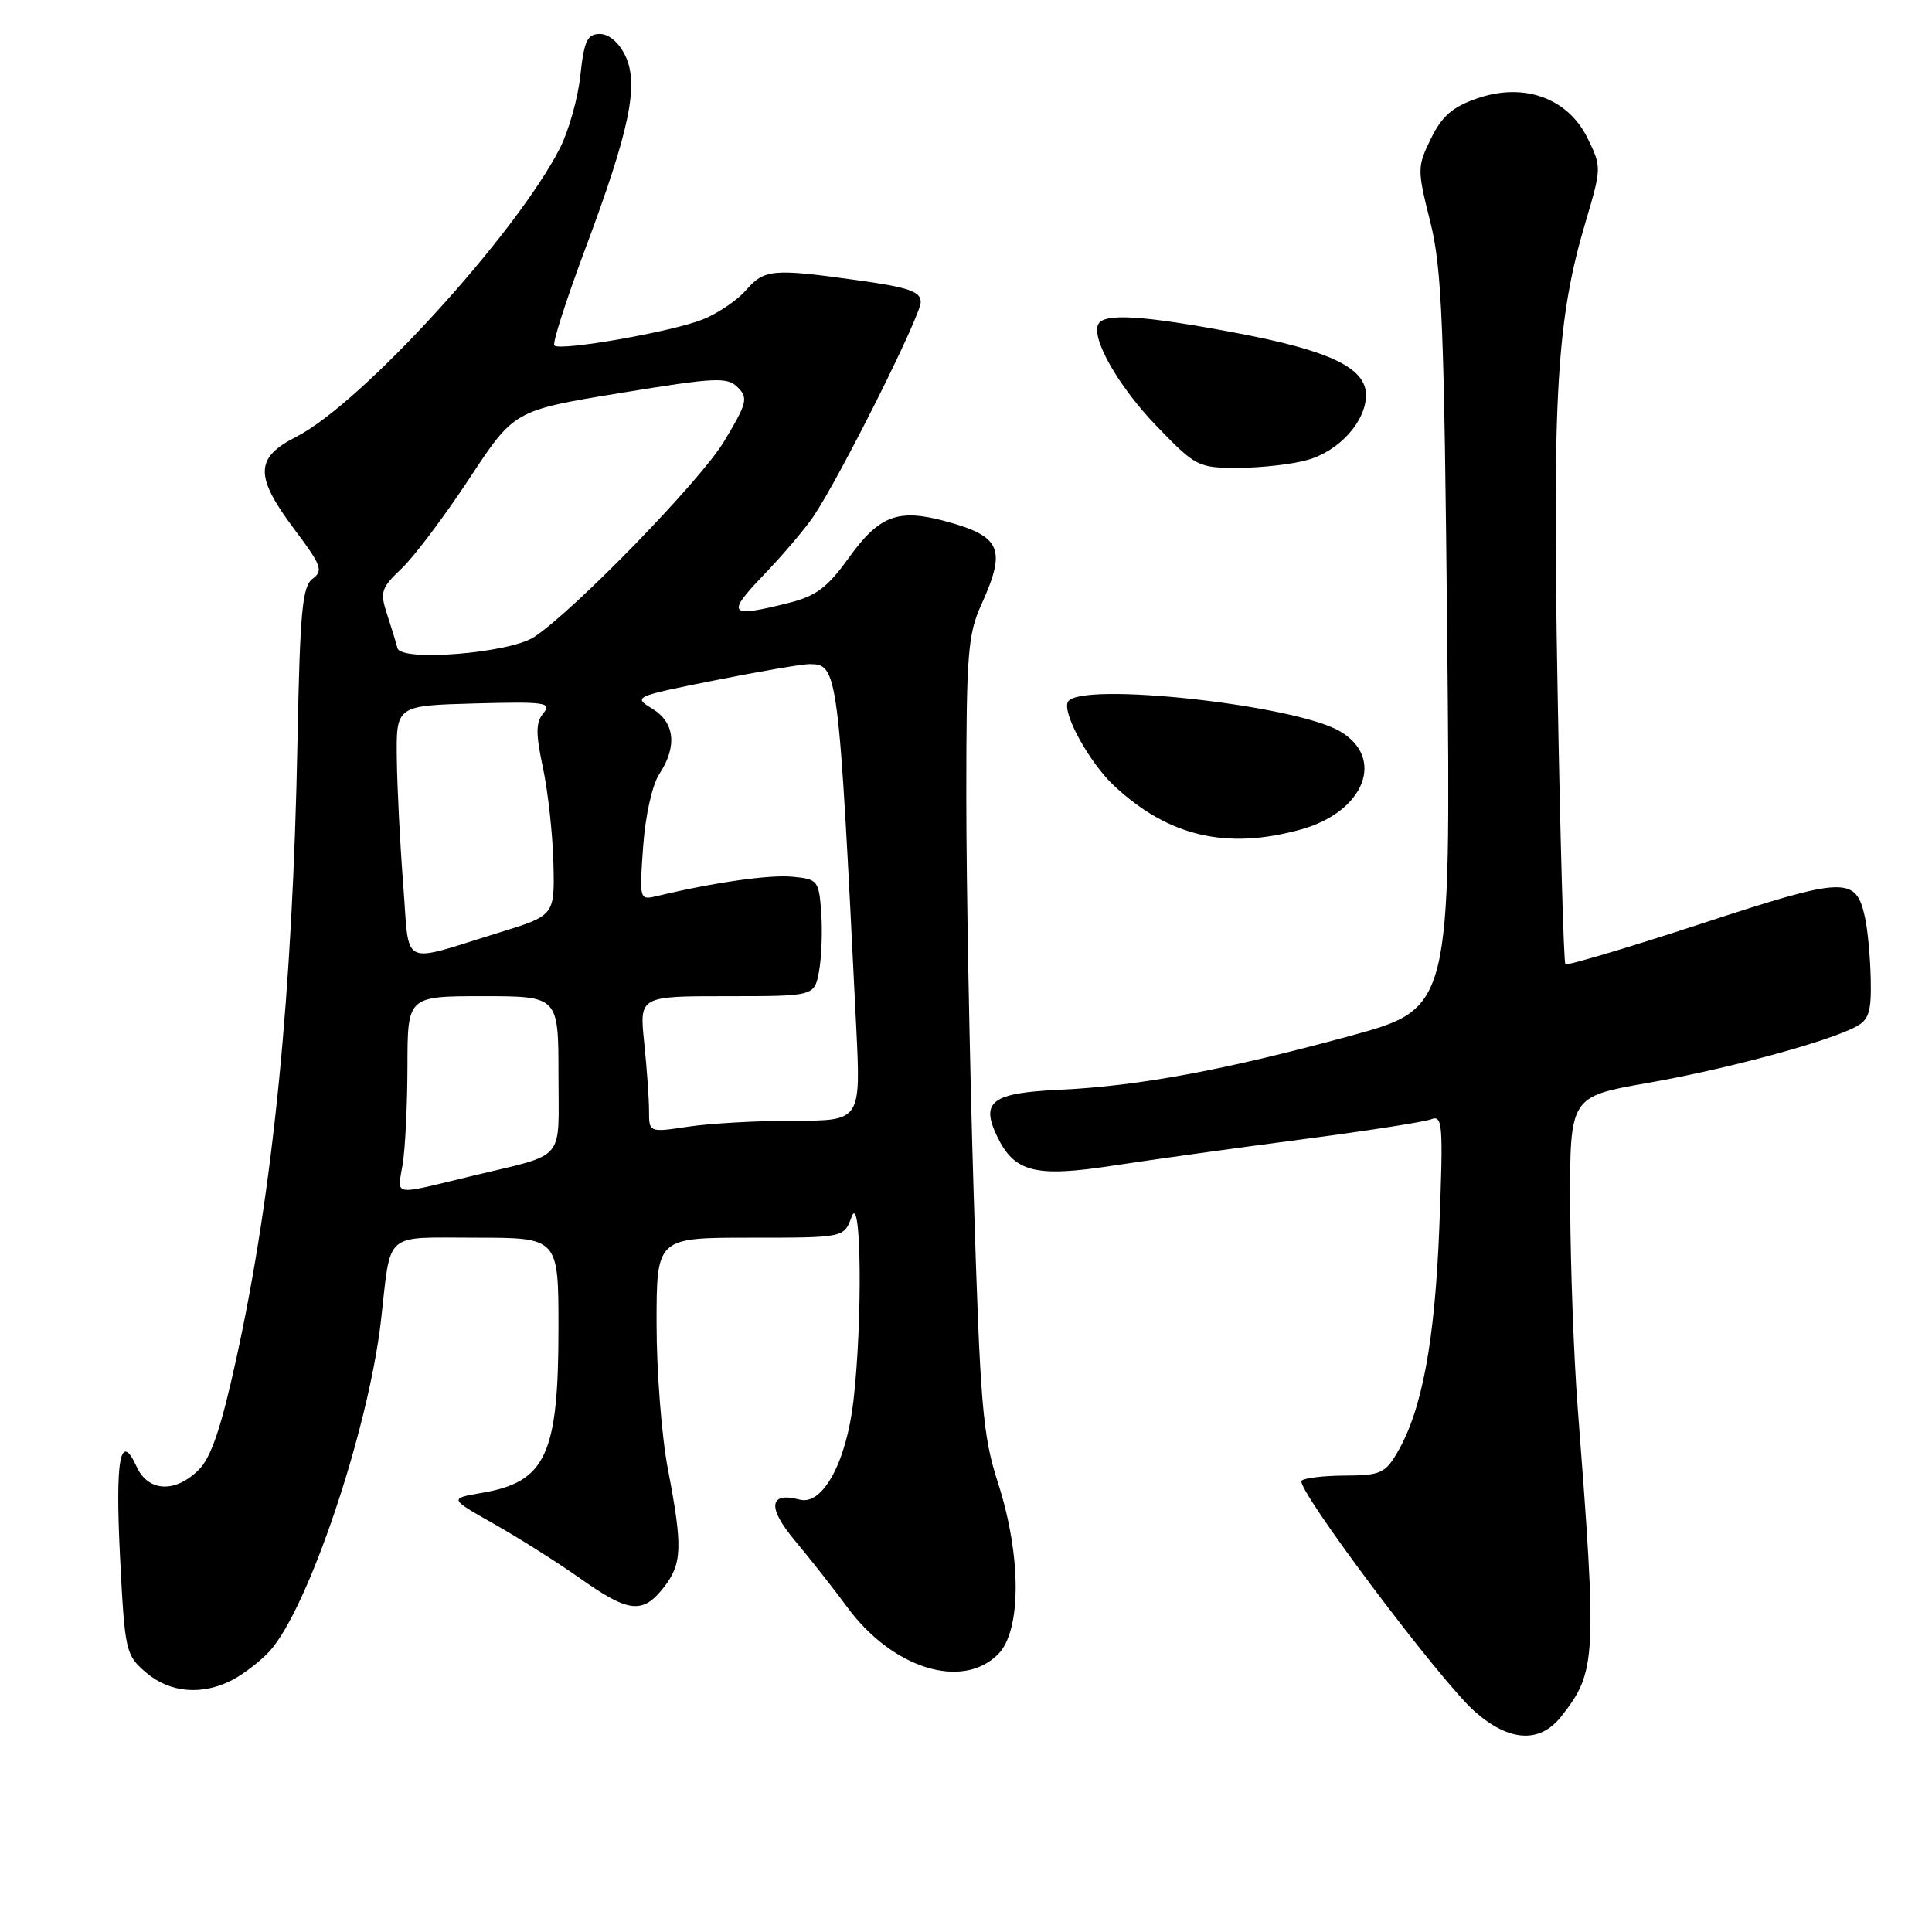 <?xml version="1.0" encoding="UTF-8" standalone="no"?>
<!DOCTYPE svg PUBLIC "-//W3C//DTD SVG 1.1//EN" "http://www.w3.org/Graphics/SVG/1.1/DTD/svg11.dtd" >
<svg xmlns="http://www.w3.org/2000/svg" xmlns:xlink="http://www.w3.org/1999/xlink" version="1.1" viewBox="0 0 256 256">
 <g >
 <path fill="currentColor"
d=" M 206.87 227.44 C 211.54 221.50 211.63 219.88 209.05 186.50 C 208.54 179.90 208.10 167.93 208.06 159.90 C 208.00 145.31 208.00 145.31 218.25 143.51 C 228.68 141.69 242.17 138.05 245.93 136.04 C 247.65 135.12 247.98 134.04 247.88 129.71 C 247.82 126.85 247.48 123.20 247.13 121.61 C 245.92 116.07 244.59 116.12 225.48 122.38 C 215.77 125.56 207.64 127.98 207.42 127.76 C 207.20 127.53 206.73 110.96 206.38 90.93 C 205.69 51.99 206.28 42.24 210.12 29.33 C 212.21 22.27 212.22 22.11 210.37 18.33 C 207.77 13.00 201.95 10.89 195.75 13.03 C 192.46 14.17 191.07 15.38 189.61 18.36 C 187.78 22.11 187.78 22.44 189.51 29.36 C 191.07 35.57 191.36 42.80 191.77 85.06 C 192.24 133.62 192.24 133.62 178.87 137.27 C 162.34 141.78 150.89 143.91 140.52 144.39 C 131.40 144.82 129.90 145.92 132.12 150.57 C 134.41 155.34 137.17 156.04 147.50 154.45 C 152.45 153.69 163.58 152.14 172.23 151.01 C 180.88 149.88 188.71 148.67 189.63 148.31 C 191.16 147.72 191.25 148.91 190.72 162.59 C 190.12 177.80 188.43 186.89 185.13 192.50 C 183.54 195.21 182.87 195.50 178.25 195.52 C 175.43 195.53 172.83 195.84 172.47 196.20 C 171.58 197.09 190.87 222.80 195.44 226.81 C 200.00 230.81 204.04 231.03 206.87 227.44 Z  M 30.80 222.60 C 32.28 221.82 34.48 220.13 35.67 218.85 C 40.78 213.33 48.80 189.57 50.48 175.00 C 51.85 162.98 50.68 164.00 63.08 164.00 C 74.00 164.00 74.00 164.00 74.00 176.03 C 74.00 192.75 72.32 196.37 63.86 197.81 C 59.50 198.56 59.50 198.56 65.50 201.95 C 68.80 203.82 73.94 207.07 76.91 209.17 C 83.31 213.70 85.15 213.90 87.93 210.37 C 90.40 207.23 90.48 205.00 88.50 194.66 C 87.67 190.35 87.00 181.69 87.00 175.41 C 87.00 164.00 87.00 164.00 99.42 164.00 C 111.83 164.00 111.83 164.00 112.84 161.25 C 114.13 157.70 114.31 175.10 113.08 185.67 C 112.14 193.74 109.01 199.50 105.98 198.71 C 101.88 197.63 101.64 199.74 105.34 204.15 C 107.34 206.54 110.46 210.50 112.26 212.95 C 118.23 221.08 127.47 223.97 132.24 219.21 C 135.36 216.09 135.36 206.19 132.24 196.49 C 130.20 190.17 129.88 186.33 129.01 157.99 C 128.48 140.67 128.04 117.05 128.04 105.50 C 128.04 86.72 128.25 84.04 130.02 80.14 C 133.40 72.69 132.68 71.05 125.12 69.02 C 118.96 67.38 116.47 68.34 112.47 73.91 C 109.65 77.84 108.13 78.98 104.55 79.88 C 96.59 81.89 96.16 81.43 101.13 76.25 C 103.64 73.64 106.62 70.14 107.75 68.48 C 111.21 63.41 122.00 41.86 122.00 40.03 C 122.00 38.63 120.45 38.09 113.75 37.15 C 102.39 35.56 101.28 35.66 98.86 38.44 C 97.69 39.79 95.11 41.54 93.12 42.33 C 89.06 43.96 74.22 46.56 73.45 45.78 C 73.17 45.51 75.01 39.77 77.53 33.03 C 83.45 17.20 84.69 11.21 82.85 7.37 C 82.02 5.64 80.69 4.50 79.49 4.50 C 77.82 4.50 77.40 5.38 76.90 10.00 C 76.58 13.03 75.35 17.36 74.19 19.64 C 68.33 31.09 47.84 53.52 39.25 57.88 C 33.76 60.67 33.72 63.09 39.02 70.15 C 42.59 74.90 42.86 75.63 41.43 76.68 C 40.06 77.68 39.75 80.93 39.42 98.18 C 38.78 131.67 36.20 157.70 31.32 180.00 C 29.31 189.17 27.99 193.10 26.34 194.75 C 23.23 197.86 19.63 197.69 18.11 194.35 C 15.93 189.56 15.25 193.28 15.91 206.36 C 16.54 218.82 16.65 219.30 19.34 221.61 C 22.49 224.32 26.78 224.69 30.80 222.60 Z  M 172.38 109.91 C 180.81 107.57 183.63 100.40 177.50 96.87 C 171.44 93.37 143.17 90.30 141.52 92.97 C 140.66 94.36 144.33 101.05 147.66 104.15 C 154.85 110.85 162.55 112.64 172.38 109.91 Z  M 173.20 60.96 C 177.43 59.79 181.00 55.85 181.00 52.35 C 181.00 48.73 176.19 46.44 163.62 44.08 C 151.64 41.82 146.44 41.48 145.57 42.89 C 144.46 44.68 148.20 51.25 153.35 56.56 C 158.46 61.84 158.78 62.00 164.06 61.99 C 167.05 61.99 171.17 61.53 173.20 60.96 Z  M 53.35 154.30 C 53.70 152.21 53.98 146.34 53.99 141.25 C 54.00 132.00 54.00 132.00 64.00 132.00 C 74.00 132.00 74.00 132.00 74.00 142.46 C 74.00 154.15 75.19 152.76 62.50 155.83 C 51.79 158.42 52.65 158.57 53.35 154.30 Z  M 86.00 147.18 C 86.00 145.59 85.71 141.53 85.36 138.15 C 84.72 132.00 84.72 132.00 96.31 132.00 C 107.91 132.00 107.91 132.00 108.52 128.73 C 108.86 126.93 108.99 123.44 108.82 120.98 C 108.51 116.66 108.37 116.49 105.00 116.17 C 101.94 115.88 94.62 116.92 87.11 118.72 C 84.72 119.29 84.71 119.27 85.22 112.18 C 85.51 108.07 86.42 104.01 87.36 102.57 C 89.77 98.89 89.42 95.72 86.41 93.89 C 83.87 92.35 84.02 92.28 94.66 90.16 C 100.62 88.97 106.27 88.00 107.21 88.00 C 111.04 88.00 111.10 88.50 113.45 136.00 C 114.07 148.50 114.07 148.50 105.28 148.50 C 100.45 148.50 94.14 148.85 91.25 149.28 C 86.00 150.07 86.00 150.07 86.00 147.18 Z  M 53.43 117.25 C 53.01 111.89 52.63 104.35 52.58 100.50 C 52.50 93.50 52.50 93.50 62.90 93.21 C 72.21 92.96 73.17 93.09 72.02 94.48 C 70.98 95.72 70.97 97.15 71.95 101.76 C 72.62 104.92 73.24 110.61 73.33 114.40 C 73.50 121.30 73.50 121.30 66.11 123.58 C 52.83 127.67 54.30 128.40 53.43 117.25 Z  M 52.67 85.89 C 52.47 85.12 51.84 83.07 51.27 81.33 C 50.33 78.45 50.51 77.89 53.22 75.33 C 54.86 73.77 58.89 68.42 62.17 63.44 C 68.13 54.38 68.13 54.38 82.17 52.08 C 94.86 50.00 96.35 49.93 97.76 51.33 C 99.17 52.74 98.99 53.43 95.91 58.54 C 92.77 63.75 75.99 81.00 70.75 84.42 C 67.48 86.55 53.16 87.71 52.67 85.89 Z "/>
</g>
</svg>